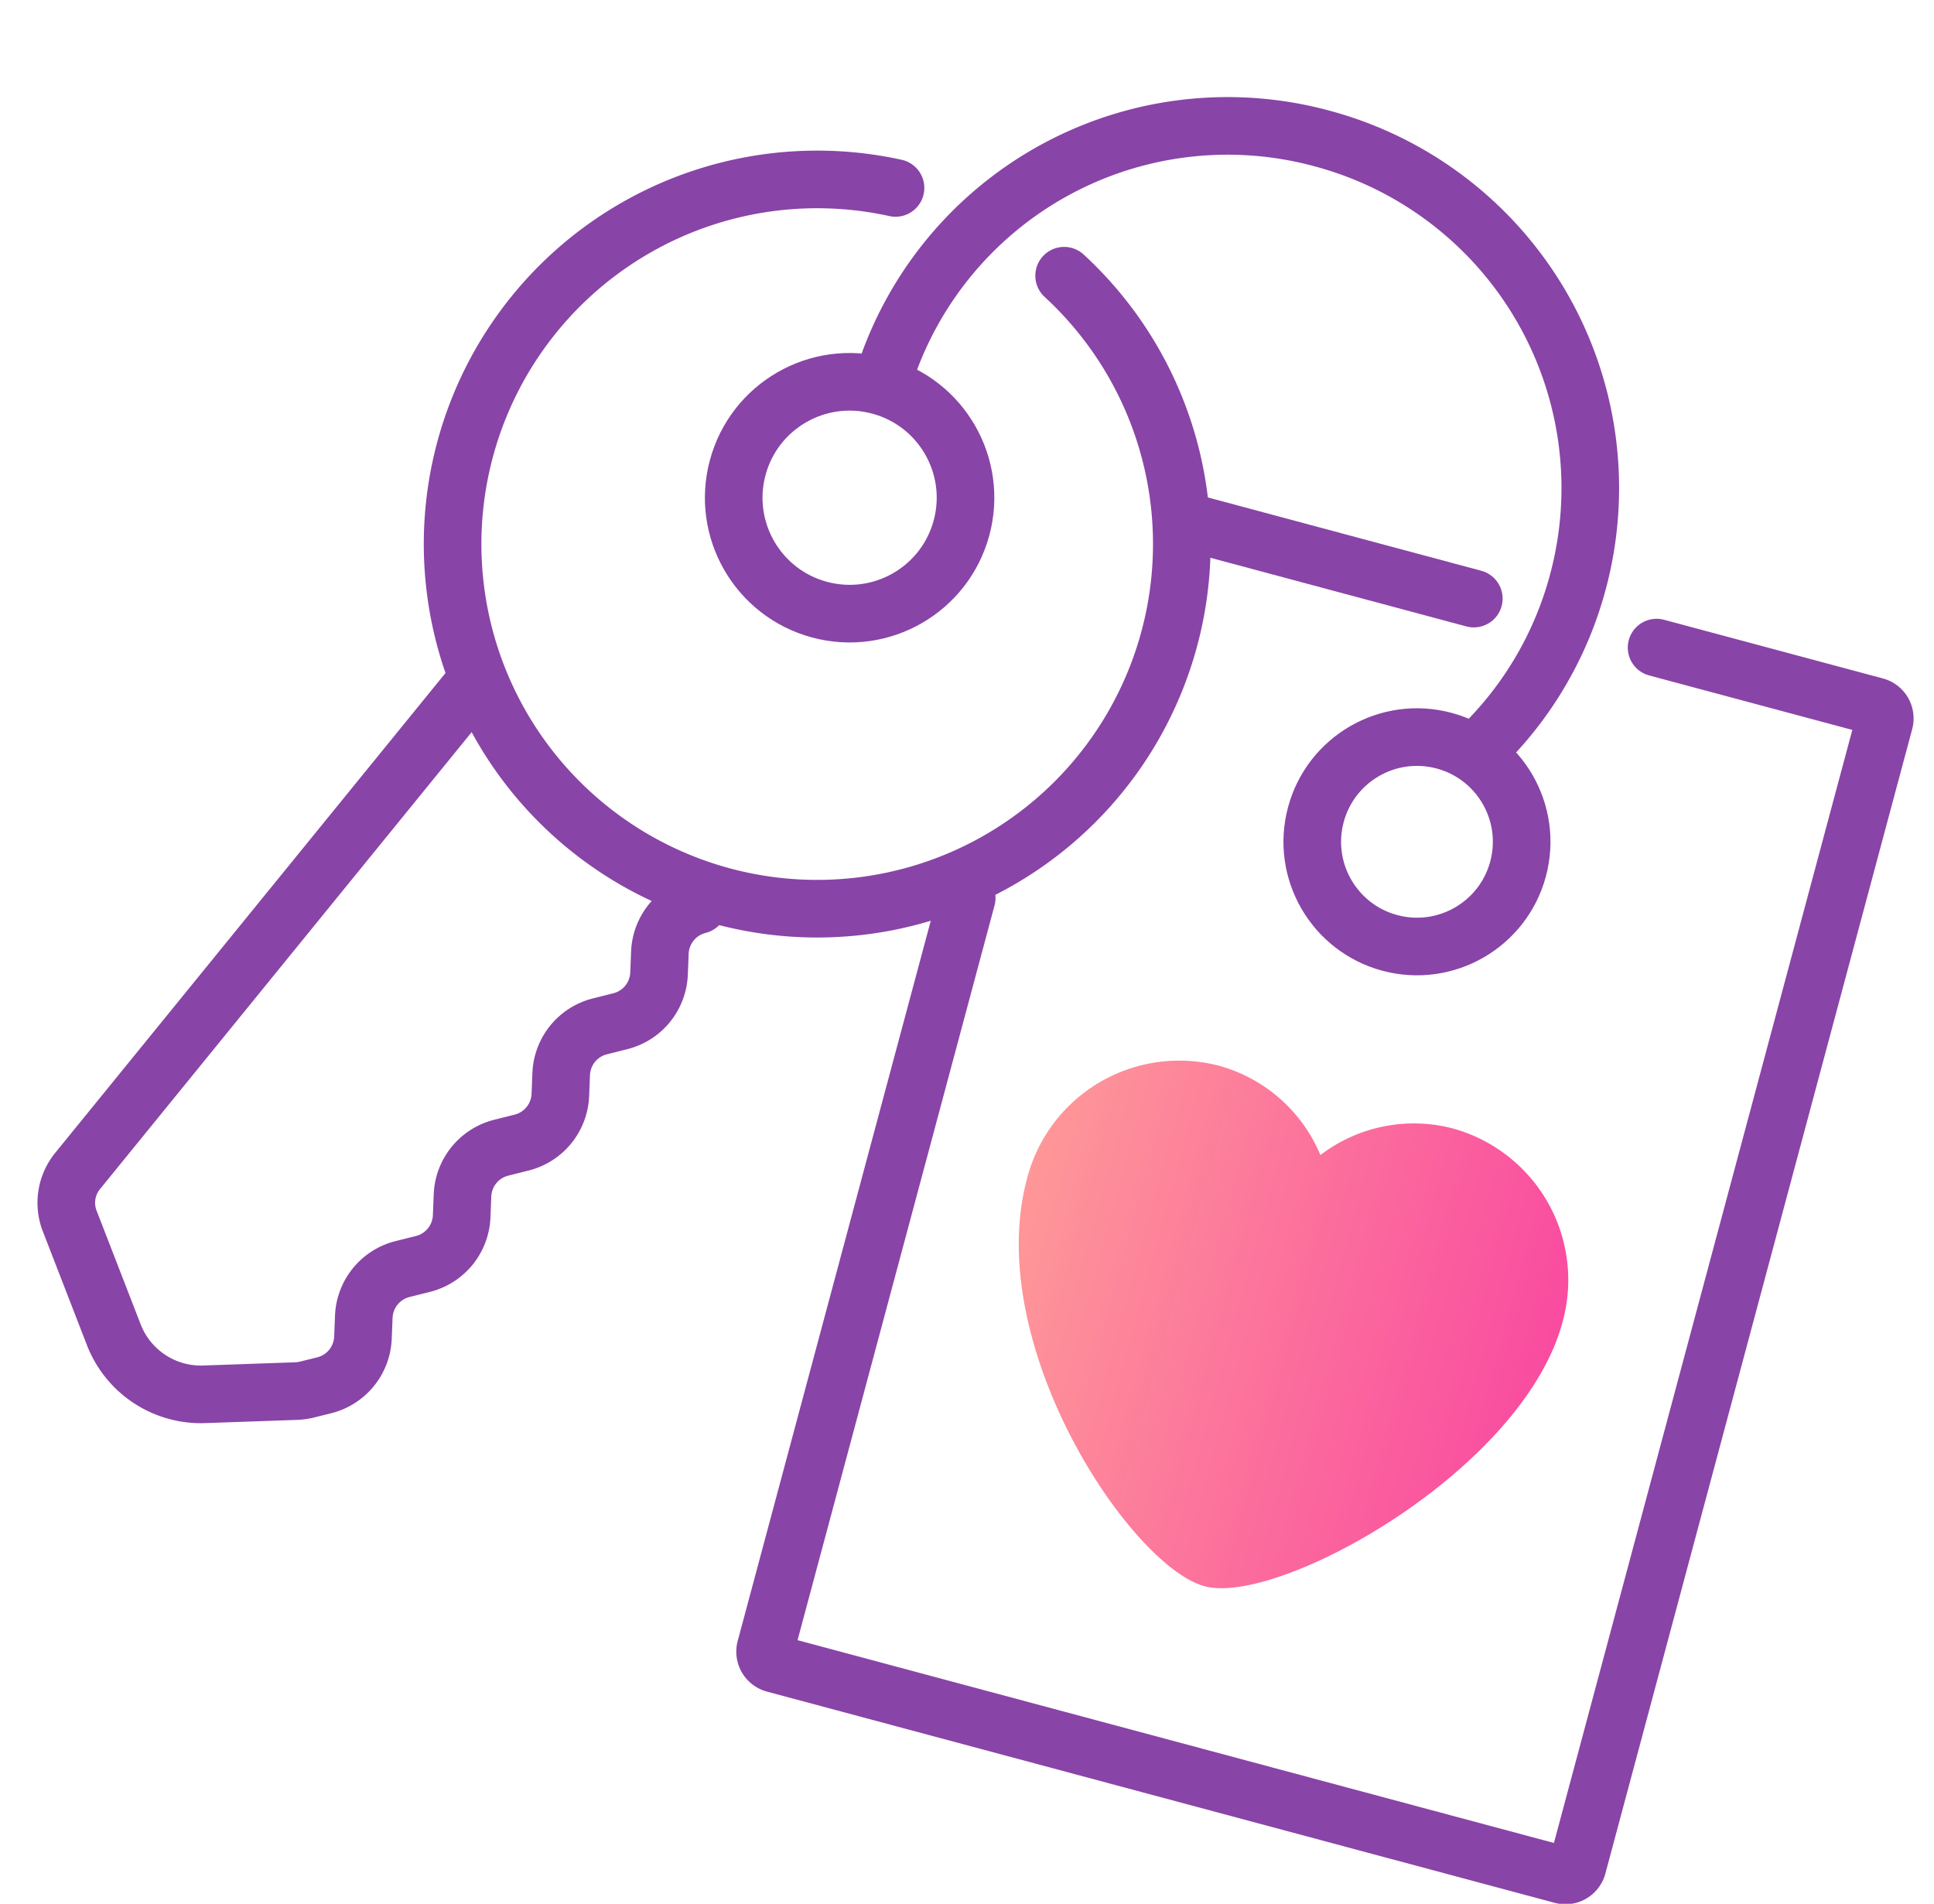 <svg xmlns="http://www.w3.org/2000/svg" xmlns:xlink="http://www.w3.org/1999/xlink" width="67.145" height="66.09" viewBox="0 0 67.145 66.09">
  <defs>
    <linearGradient id="linear-gradient" y1="0.5" x2="1" y2="0.5" gradientUnits="objectBoundingBox">
      <stop offset="0" stop-color="#fe9798"/>
      <stop offset="1" stop-color="#f94ba0"/>
    </linearGradient>
  </defs>
  <g id="Grupo_1047" data-name="Grupo 1047" transform="matrix(0.966, 0.259, -0.259, 0.966, -112.405, -2589.988)">
    <g id="Grupo_1046" data-name="Grupo 1046" transform="translate(792.183 2464.988)">
      <line id="Linha_47" data-name="Linha 47" x2="10.239" transform="translate(31.581 14.061)" fill="none" stroke="#8944a7" stroke-linecap="round" stroke-linejoin="round" stroke-width="2"/>
      <path id="Caminho_337" data-name="Caminho 337" d="M-742.394,340.536h7.867a.436.436,0,0,1,.436.436V382.1a.436.436,0,0,1-.436.436h-28.312a.436.436,0,0,1-.436-.436V355.133" transform="translate(790.783 -326.475)" fill="rgba(0,0,0,0)" stroke="#8944a7" stroke-linecap="round" stroke-linejoin="round" stroke-width="2"/>
      <path id="Caminho_338" data-name="Caminho 338" d="M-963.383,251.462a12.655,12.655,0,0,1,6.789,11.217,12.657,12.657,0,0,1-12.657,12.657,12.657,12.657,0,0,1-12.656-12.657,12.657,12.657,0,0,1,12.081-12.644" transform="translate(988.564 -244.543)" fill="rgba(0,0,0,0)" stroke="#8944a7" stroke-linecap="round" stroke-linejoin="round" stroke-width="2"/>
      <circle id="Elipse_43" data-name="Elipse 43" cx="4.023" cy="4.023" r="4.023" transform="translate(15.961 12.268)" stroke-width="2" stroke="#8944a7" stroke-linecap="round" stroke-linejoin="round" fill="rgba(0,0,0,0)"/>
      <circle id="Elipse_44" data-name="Elipse 44" cx="3.634" cy="3.634" r="3.634" transform="translate(38.466 19.092)" stroke-width="2" stroke="#8944a7" stroke-linecap="round" stroke-linejoin="round" fill="rgba(0,0,0,0)"/>
      <path id="Caminho_339" data-name="Caminho 339" d="M-840.572,204.221a12.515,12.515,0,0,1,12.555-12.189,12.56,12.56,0,0,1,12.56,12.56,12.5,12.5,0,0,1-1.626,6.185" transform="translate(860.617 -192.032)" fill="rgba(0,0,0,0)" stroke="#8944a7" stroke-linecap="round" stroke-linejoin="round" stroke-width="2"/>
      <path id="Caminho_340" data-name="Caminho 340" d="M-1043.3,468.9l-8.771,19.593a1.746,1.746,0,0,0,.184,1.744l2.5,3.416a3.243,3.243,0,0,0,3.568,1.188l3.058-.936a1.787,1.787,0,0,0,.344-.146l.543-.3a1.777,1.777,0,0,0,.87-1.943l-.161-.714a1.778,1.778,0,0,1,.87-1.943l.64-.356a1.778,1.778,0,0,0,.87-1.943l-.161-.714a1.777,1.777,0,0,1,.87-1.943l.639-.356a1.778,1.778,0,0,0,.87-1.943l-.161-.714a1.777,1.777,0,0,1,.87-1.943l.639-.356a1.777,1.777,0,0,0,.87-1.943l-.161-.714a1.777,1.777,0,0,1,.87-1.943" transform="translate(1052.221 -442.688)" fill="rgba(0,0,0,0)" stroke="#8944a7" stroke-linecap="round" stroke-linejoin="round" stroke-width="2"/>
    </g>
    <path id="Caminho_341" data-name="Caminho 341" d="M-686.505,530.145a5.346,5.346,0,0,0-4.224,2.083,5.347,5.347,0,0,0-4.225-2.083,5.457,5.457,0,0,0-5.4,5.514c0,5.986,6.963,12.066,9.623,12.066s9.622-6.739,9.622-12.066A5.457,5.457,0,0,0-686.505,530.145Z" transform="translate(1524.59 1966.857)" fill="url(#linear-gradient)"/>
  </g>
</svg>
